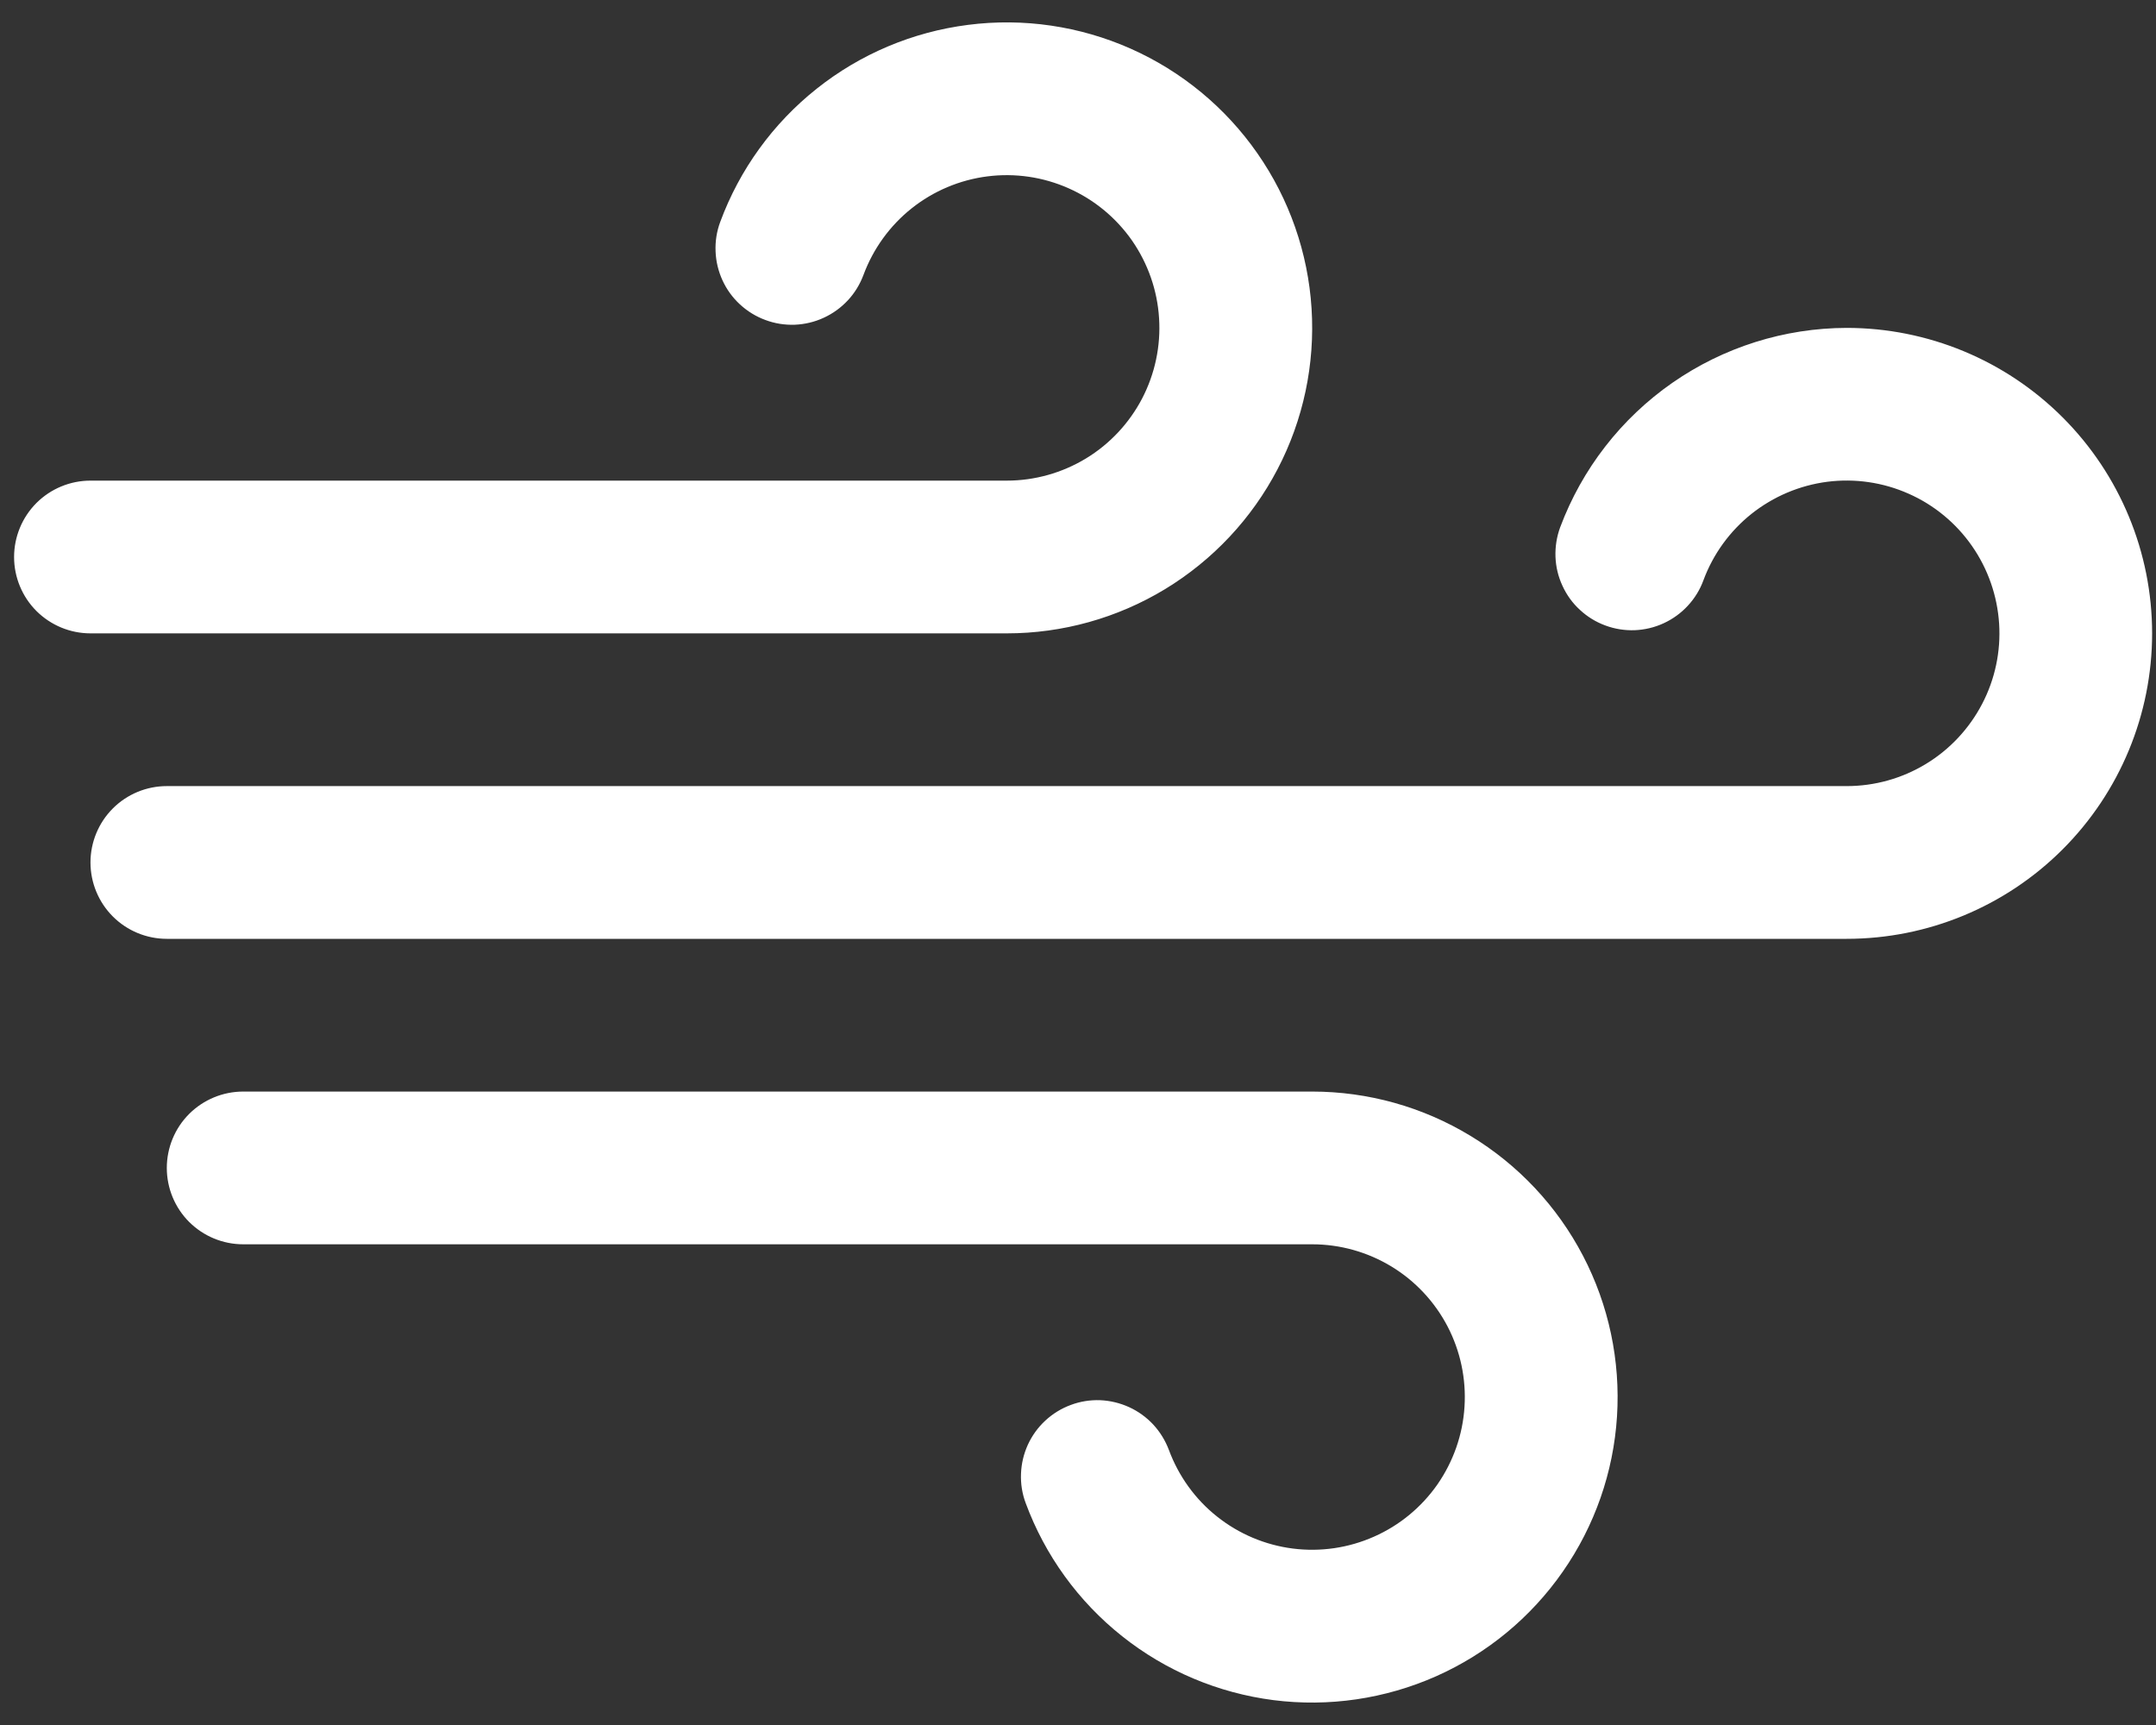 <svg width="30" height="24" viewBox="0 0 30 24" fill="none" xmlns="http://www.w3.org/2000/svg">
<rect x="0" y="0" width="30" height="24" fill="#333333" stroke="none"/>
<path d="M1.259 8.812C0.977 8.812 0.707 8.7 0.507 8.501C0.308 8.302 0.196 8.031 0.196 7.75C0.196 7.468 0.308 7.198 0.507 6.998C0.707 6.799 0.977 6.687 1.259 6.687H14.009C14.397 6.687 14.778 6.58 15.11 6.379C15.442 6.178 15.712 5.889 15.892 5.545C16.071 5.201 16.153 4.814 16.128 4.427C16.104 4.039 15.973 3.666 15.752 3.347C15.53 3.029 15.225 2.777 14.87 2.62C14.515 2.462 14.124 2.405 13.739 2.454C13.354 2.503 12.989 2.657 12.685 2.899C12.382 3.14 12.15 3.461 12.015 3.825C11.966 3.956 11.893 4.076 11.798 4.178C11.703 4.28 11.589 4.363 11.462 4.421C11.335 4.48 11.198 4.512 11.059 4.518C10.92 4.523 10.78 4.501 10.65 4.452C10.519 4.404 10.399 4.33 10.296 4.235C10.194 4.141 10.111 4.027 10.053 3.9C9.995 3.773 9.962 3.636 9.957 3.497C9.951 3.357 9.973 3.218 10.022 3.087C10.291 2.359 10.755 1.718 11.363 1.235C11.971 0.751 12.7 0.444 13.47 0.346C14.24 0.247 15.023 0.362 15.733 0.677C16.442 0.992 17.052 1.495 17.496 2.133C17.94 2.77 18.201 3.517 18.25 4.292C18.299 5.067 18.136 5.84 17.776 6.529C17.417 7.217 16.875 7.794 16.211 8.197C15.547 8.599 14.785 8.812 14.009 8.812H1.259ZM18.259 15.187H3.384C3.102 15.187 2.832 15.299 2.632 15.498C2.433 15.697 2.321 15.968 2.321 16.25C2.321 16.531 2.433 16.802 2.632 17.001C2.832 17.2 3.102 17.312 3.384 17.312H18.259C18.647 17.312 19.028 17.419 19.36 17.62C19.692 17.821 19.962 18.11 20.142 18.454C20.321 18.798 20.403 19.185 20.378 19.572C20.354 19.96 20.223 20.333 20.002 20.652C19.78 20.97 19.475 21.222 19.12 21.379C18.765 21.537 18.374 21.594 17.989 21.545C17.604 21.496 17.239 21.342 16.935 21.1C16.631 20.859 16.4 20.538 16.265 20.174C16.216 20.044 16.143 19.924 16.048 19.821C15.953 19.719 15.839 19.636 15.712 19.578C15.585 19.52 15.448 19.487 15.309 19.481C15.17 19.476 15.03 19.498 14.9 19.547C14.769 19.595 14.649 19.669 14.546 19.764C14.444 19.858 14.361 19.973 14.303 20.099C14.245 20.226 14.212 20.363 14.207 20.503C14.201 20.642 14.223 20.781 14.272 20.912C14.541 21.64 15.005 22.281 15.613 22.764C16.221 23.248 16.95 23.555 17.72 23.654C18.49 23.752 19.273 23.637 19.983 23.322C20.692 23.007 21.302 22.504 21.746 21.866C22.19 21.229 22.451 20.483 22.5 19.707C22.549 18.932 22.386 18.159 22.026 17.47C21.667 16.782 21.125 16.205 20.461 15.803C19.797 15.4 19.035 15.187 18.259 15.187ZM25.696 4.562C24.828 4.564 23.982 4.831 23.269 5.327C22.557 5.823 22.013 6.524 21.709 7.337C21.661 7.468 21.639 7.607 21.644 7.747C21.649 7.886 21.682 8.023 21.741 8.15C21.799 8.277 21.881 8.391 21.984 8.485C22.086 8.58 22.206 8.654 22.337 8.702C22.468 8.751 22.607 8.773 22.747 8.768C22.886 8.762 23.023 8.73 23.15 8.671C23.276 8.613 23.391 8.53 23.485 8.428C23.58 8.326 23.654 8.206 23.702 8.075C23.837 7.71 24.069 7.39 24.373 7.148C24.677 6.907 25.041 6.753 25.426 6.703C25.811 6.654 26.203 6.711 26.558 6.869C26.913 7.026 27.218 7.278 27.44 7.597C27.662 7.916 27.792 8.289 27.817 8.676C27.842 9.064 27.76 9.451 27.58 9.795C27.4 10.139 27.13 10.428 26.798 10.629C26.465 10.831 26.085 10.937 25.696 10.937H2.321C2.039 10.937 1.769 11.049 1.57 11.248C1.371 11.447 1.259 11.718 1.259 11.999C1.259 12.281 1.371 12.552 1.57 12.751C1.769 12.95 2.039 13.062 2.321 13.062H25.696C26.823 13.062 27.904 12.614 28.701 11.817C29.498 11.02 29.946 9.939 29.946 8.812C29.946 7.685 29.498 6.604 28.701 5.807C27.904 5.01 26.823 4.562 25.696 4.562Z" fill="white"/>
</svg>
